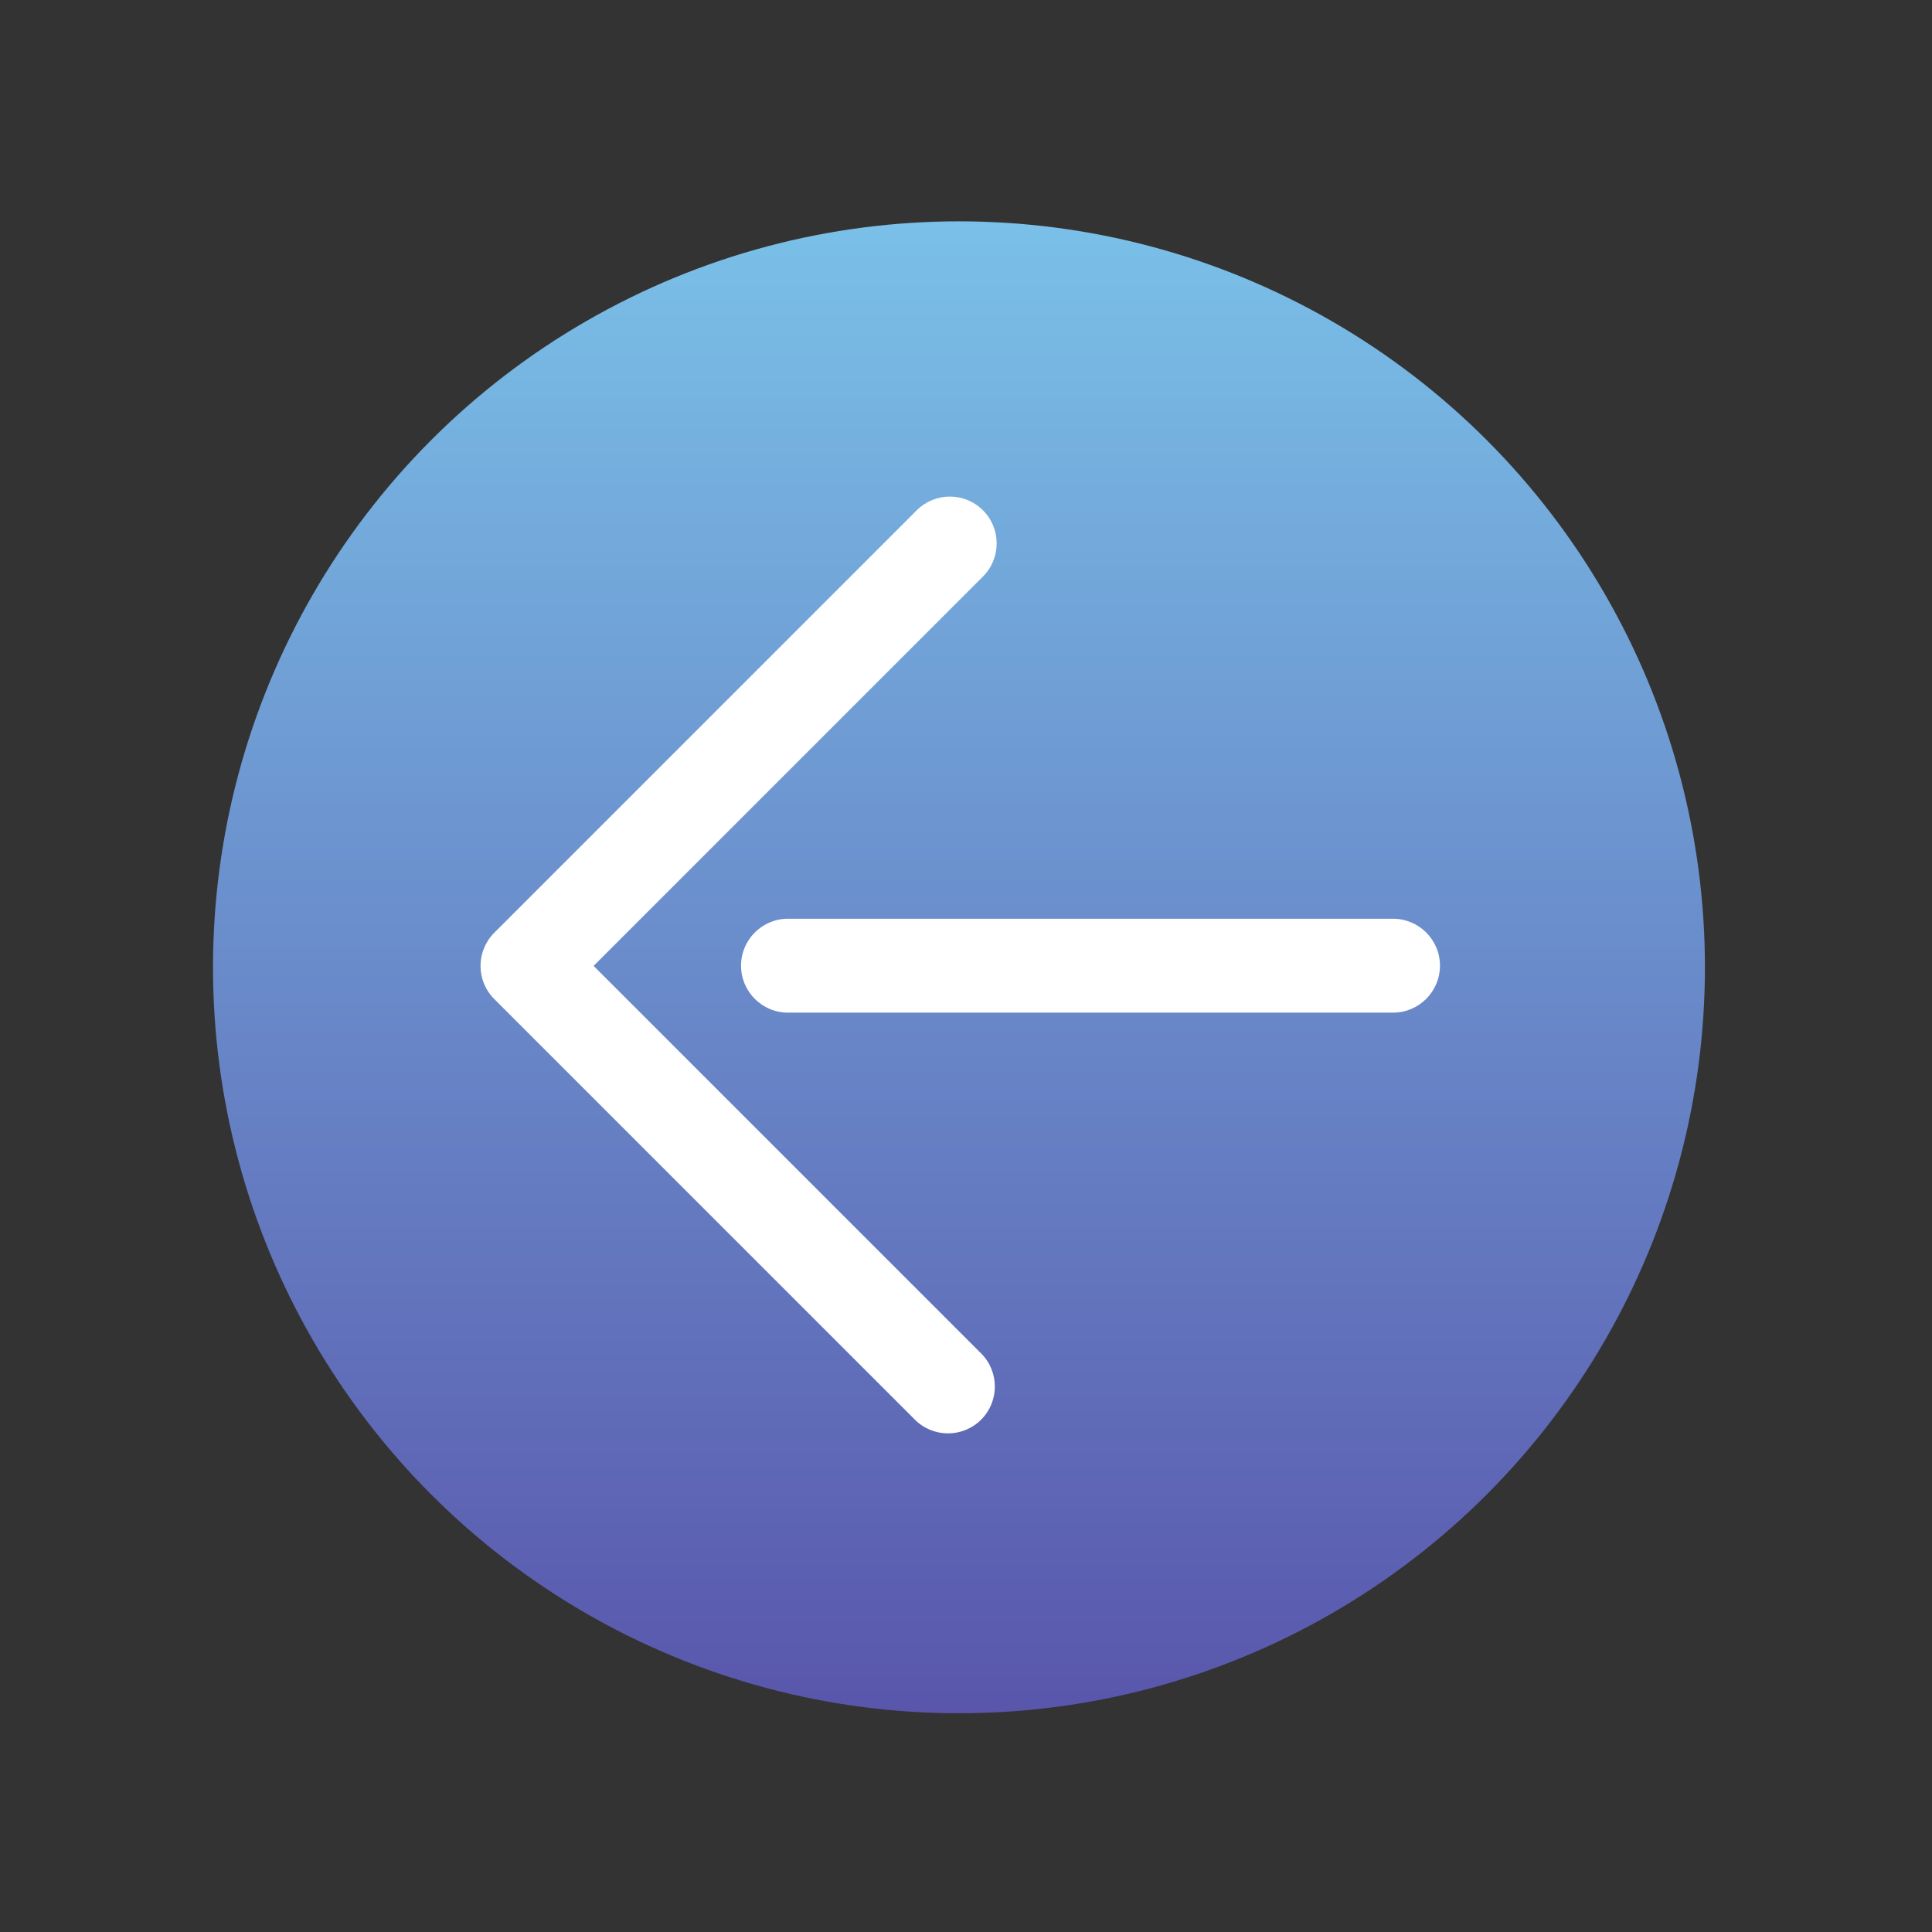 <?xml version="1.0" encoding="UTF-8" standalone="no"?>
<!DOCTYPE svg PUBLIC "-//W3C//DTD SVG 1.1//EN" "http://www.w3.org/Graphics/SVG/1.1/DTD/svg11.dtd">
<svg width="100%" height="100%" viewBox="0 0 800 800" version="1.1" xmlns="http://www.w3.org/2000/svg" xmlns:xlink="http://www.w3.org/1999/xlink" xml:space="preserve" xmlns:serif="http://www.serif.com/" style="fill-rule:evenodd;clip-rule:evenodd;stroke-linejoin:round;stroke-miterlimit:2;">
    <rect x="0" y="0" width="800" height="800" fill="#333333" stroke="none"/>
    <g transform="matrix(1,0,0,1,-235,-809)">
        <g transform="matrix(2.02,0,0,2.02,-55.261,252.584)">
            <rect x="142.327" y="275.741" width="396.011" height="396.011" style="fill:none;"/>
            <g transform="matrix(0.495,0,0,0.495,-1818.69,-130.418)">
                <circle cx="4361.54" cy="1220.52" r="308.919" style="fill:url(#_Linear1);"/>
            </g>
            <g transform="matrix(0.873,0,0,0.873,41.63,59.836)">
                <g transform="matrix(0.124,0.124,-0.124,0.124,411.108,244.963)">
                    <path d="M173,809.628L173,1609.64C173,1644.28 201.08,1672.36 235.719,1672.36L1032.26,1672.36C1066.88,1672.36 1094.98,1644.25 1094.98,1609.64C1094.98,1575.02 1066.88,1546.92 1032.26,1546.92L298.437,1546.92C298.437,1546.92 298.437,809.628 298.437,809.628C298.437,775.013 270.334,746.91 235.719,746.91C201.103,746.91 173,775.013 173,809.628Z" style="fill:white;"/>
                </g>
                <g transform="matrix(0.495,0,0,0.495,38.696,-125.031)">
                    <path d="M531.811,1231.91L818.802,1231.91C831.095,1231.91 841.076,1221.93 841.076,1209.63C841.076,1197.34 831.095,1187.36 818.802,1187.36L531.811,1187.36C519.518,1187.36 509.537,1197.34 509.537,1209.63C509.537,1221.93 519.518,1231.91 531.811,1231.91Z" style="fill:white;"/>
                </g>
            </g>
        </g>
    </g>
    <defs>
        <linearGradient id="_Linear1" x1="0" y1="0" x2="1" y2="0" gradientUnits="userSpaceOnUse" gradientTransform="matrix(3.60471e-12,617.839,-617.839,3.60471e-12,4361.54,911.598)"><stop offset="0" style="stop-color:rgb(122,192,232);stop-opacity:1"/><stop offset="1" style="stop-color:rgb(89,86,172);stop-opacity:1"/></linearGradient>
    </defs>
</svg>
